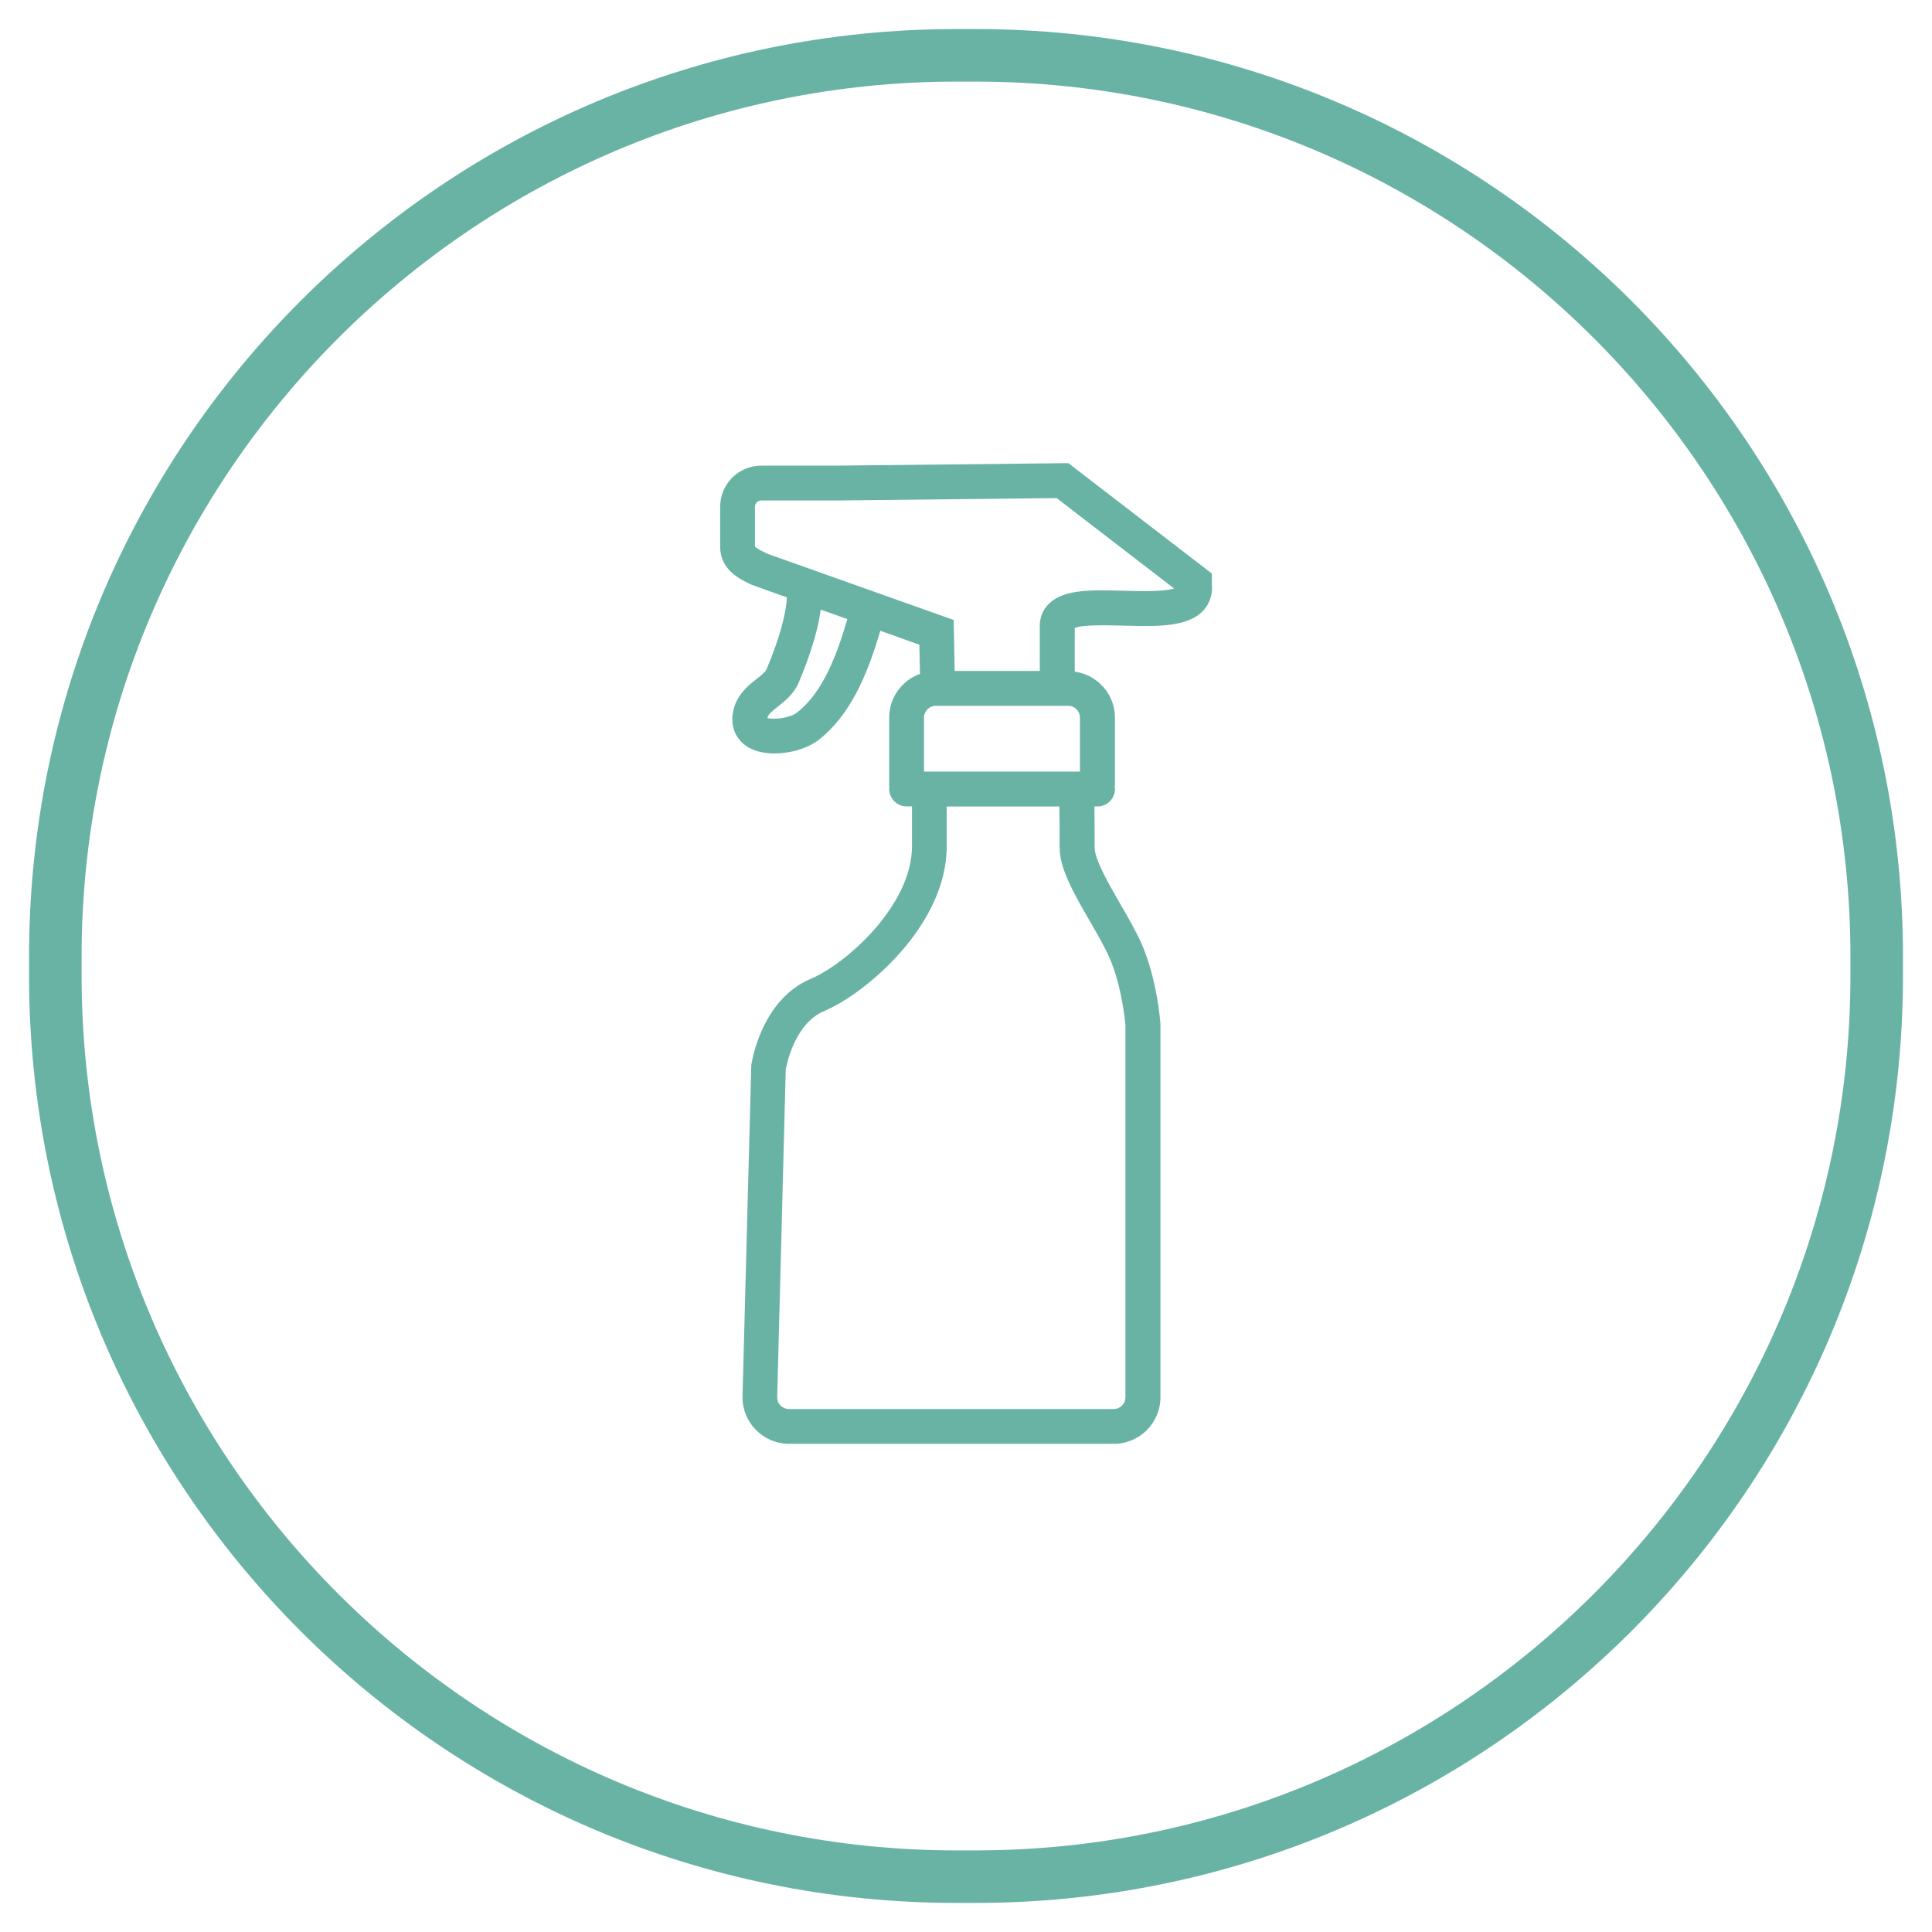 <?xml version="1.0" encoding="utf-8"?>
<!-- Generator: Adobe Illustrator 16.0.0, SVG Export Plug-In . SVG Version: 6.00 Build 0)  -->
<!DOCTYPE svg PUBLIC "-//W3C//DTD SVG 1.1//EN" "http://www.w3.org/Graphics/SVG/1.1/DTD/svg11.dtd">
<svg version="1.1" id="Layer_1" xmlns="http://www.w3.org/2000/svg" xmlns:xlink="http://www.w3.org/1999/xlink" x="0px" y="0px"
	 width="64px" height="64px" viewBox="0 0 64 64" enable-background="new 0 0 64 64" xml:space="preserve">
<g>
	<path fill="#69B3A5" d="M32.311,2.703c15.983,0,28.987,13.003,28.987,28.987v0.62c0,15.983-13.004,28.987-28.987,28.987h-0.621
		c-15.983,0-28.987-13.004-28.987-28.987v-0.62c0-15.984,13.004-28.987,28.987-28.987H32.311 M32.311,0.962h-0.621
		c-16.97,0-30.728,13.757-30.728,30.728v0.62c0,16.969,13.758,30.727,30.728,30.727h0.621c16.971,0,30.728-13.758,30.728-30.727
		v-0.62C63.038,14.719,49.281,0.962,32.311,0.962"/>
	<path fill="#69B3A5" d="M35.39,15.342l-7.691,0.083h-2.481c-0.751,0-1.362,0.61-1.362,1.361v0.78v0.058v0.477
		c0,0.77,0.622,1.069,1.034,1.267l1.175,0.421c-0.01,0.505-0.271,1.448-0.669,2.372c-0.044,0.103-0.185,0.213-0.334,0.331
		c-0.281,0.222-0.668,0.527-0.777,1.083c-0.097,0.486,0.086,0.923,0.485,1.169c0.245,0.15,0.56,0.215,0.889,0.215
		c0.54,0,1.115-0.178,1.461-0.449c1.047-0.82,1.587-2.133,1.977-3.399c0.023-0.072,0.044-0.144,0.064-0.216l1.294,0.462l0.017,0.798
		l0.004,0.167c-0.592,0.216-1.02,0.78-1.02,1.445v2.261c0,0.019,0.005,0.035,0.006,0.054c-0.001,0.018-0.006,0.035-0.006,0.053
		c0,0.319,0.26,0.578,0.577,0.578h0.178v1.324c0,1.956-2.188,3.899-3.36,4.392c-1.638,0.69-1.952,2.769-1.964,2.858l-0.291,10.998
		c0,0.85,0.691,1.543,1.542,1.543h2.39h2.641h5.728c0.852,0,1.545-0.693,1.545-1.543V33.943l-0.002-0.041
		c-0.005-0.059-0.107-1.449-0.616-2.621c-0.185-0.424-0.456-0.891-0.716-1.341c-0.377-0.654-0.846-1.466-0.846-1.86
		c0-0.585-0.005-1.095-0.008-1.365h0.102c0.318,0,0.578-0.258,0.578-0.578c0-0.028-0.006-0.056-0.009-0.083
		c0.003-0.028,0.009-0.055,0.009-0.083V23.77c0-0.778-0.582-1.416-1.331-1.521v-1.447c0.267-0.114,1.092-0.09,1.601-0.077
		c1.102,0.03,2.145,0.06,2.664-0.508c0.148-0.164,0.314-0.445,0.275-0.868v-0.35L35.39,15.342z M37.231,19.57
		c-1.066-0.031-1.984-0.056-2.48,0.425c-0.201,0.194-0.307,0.449-0.307,0.734v1.497h-0.02H34.22h-0.437h-2.158l-0.024-1.231
		l-0.009-0.457l-3.941-1.401l-2.164-0.769l-0.049-0.017l-0.048-0.023c-0.137-0.066-0.345-0.166-0.381-0.227v-0.096v-0.11v-0.272
		v-0.057v-0.781c0-0.113,0.093-0.206,0.208-0.206h2.488l7.298-0.079l3.891,2.995C38.552,19.607,37.712,19.583,37.231,19.57
		 M26.405,23.602c-0.238,0.188-0.783,0.247-0.986,0.181c0.03-0.116,0.137-0.209,0.357-0.383c0.23-0.182,0.518-0.409,0.677-0.778
		c0.17-0.393,0.612-1.485,0.733-2.429l0.884,0.315C27.725,21.682,27.27,22.925,26.405,23.602 M35.102,28.08
		c0,0.705,0.487,1.546,1.003,2.439c0.244,0.423,0.498,0.861,0.654,1.224c0.402,0.922,0.509,2.066,0.522,2.225v12.32
		c0,0.215-0.174,0.387-0.389,0.387h-5.728h-2.641h-2.389c-0.215,0-0.388-0.172-0.389-0.373l0.284-10.875
		c0.037-0.205,0.314-1.529,1.265-1.93c1.374-0.577,4.067-2.842,4.067-5.457v-1.324h3.731C35.099,26.979,35.102,27.491,35.102,28.08
		 M35.774,23.77v1.79h-5.165v-1.79c0-0.214,0.174-0.388,0.388-0.388h2.786h0.642h0.961C35.6,23.382,35.774,23.555,35.774,23.77"/>
</g>
</svg>
